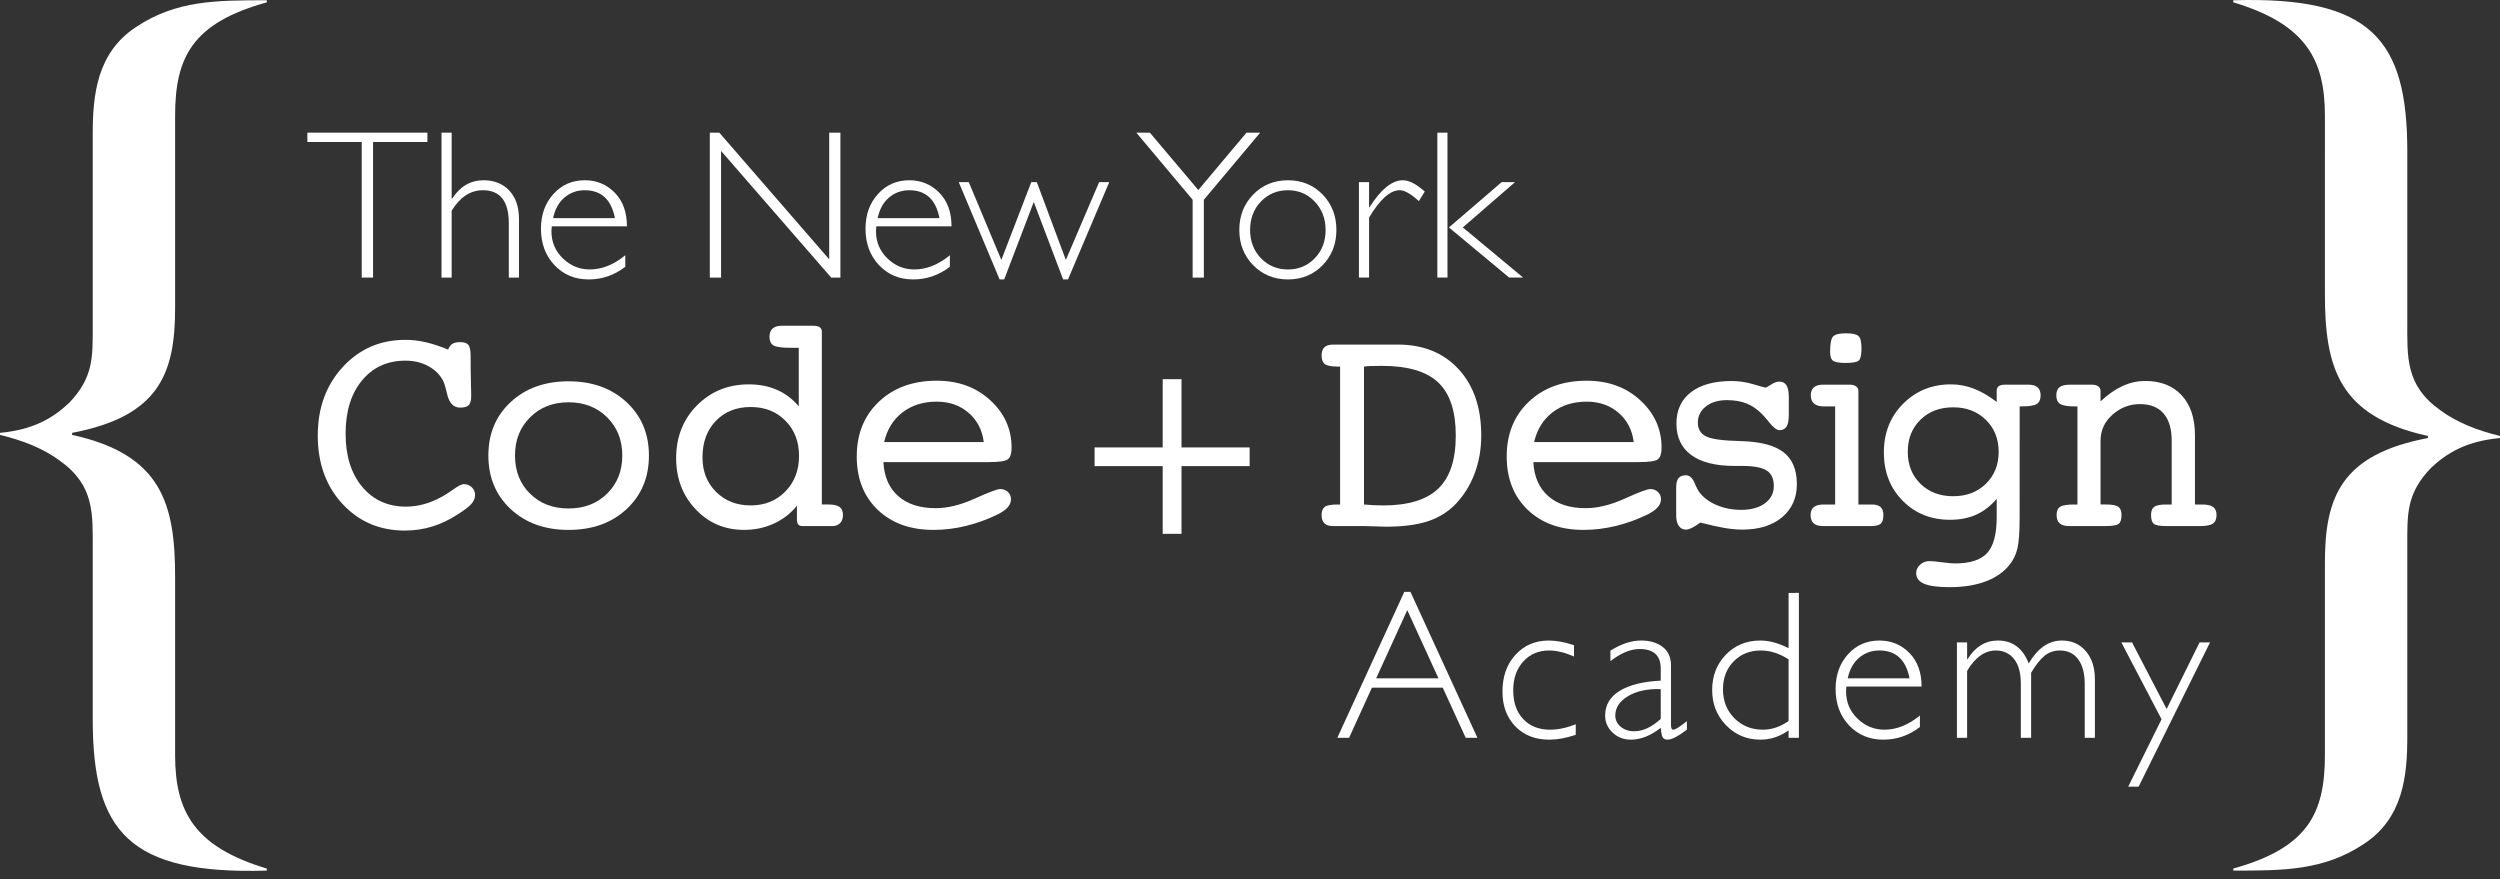 <?xml version="1.0" encoding="utf-8"?>
<!-- Generator: Adobe Illustrator 15.0.0, SVG Export Plug-In . SVG Version: 6.00 Build 0)  -->
<!DOCTYPE svg PUBLIC "-//W3C//DTD SVG 1.1//EN" "http://www.w3.org/Graphics/SVG/1.1/DTD/svg11.dtd">
<svg version="1.1" id="Layer_1" xmlns="http://www.w3.org/2000/svg" xmlns:xlink="http://www.w3.org/1999/xlink" x="0px" y="0px"
	 width="965.715px" height="339.606px" viewBox="0 0 965.715 339.606" enable-background="new 0 0 965.715 339.606"
	 xml:space="preserve">
<rect x="0" y="0" width="965.715" height="339.606" fill="#333333" stroke="none"/>
<g>
	<polygon fill="#FFFFFF" points="422.824,172.838 449.135,172.838 449.135,146.473 456.398,146.473 456.398,172.838 
		482.716,172.838 482.716,180.058 456.398,180.058 456.398,206.208 449.135,206.208 449.135,180.058 422.824,180.058 	"/>
	<g>
		<path fill="#FFFFFF" d="M67.644,291.749c0,21.885,7.562,35.41,35.416,43.764v0.791c-53.321,1.588-67.242-15.123-67.242-58.487
			v-65.653c0-13.518,0.789-24.664-12.741-34.213c-6.355-4.771-14.722-7.958-23.077-9.955v-0.787
			c12.738-1.192,20.296-5.563,26.669-11.536c9.543-9.944,9.148-17.906,9.148-29.846V51.821c0-15.112,1.591-31.424,16.714-41.368
			c15.511-10.35,31.029-10.35,50.528-10.35v0.8c-28.654,7.96-35.416,21.085-35.416,43.755v74.407
			c0,25.459-6.375,41.783-39.79,48.142v0.787c34.615,7.573,39.79,26.65,39.79,54.928L67.644,291.749L67.644,291.749z"/>
		<path fill="#FFFFFF" d="M898.083,44.666c0-21.891-7.555-35.415-35.408-43.774V0.103c53.311-1.591,67.234,15.12,67.234,58.48
			v65.657c0,13.524-0.797,24.671,12.732,34.209c6.363,4.772,14.719,7.967,23.074,9.949v0.807
			c-12.734,1.185-20.293,5.562-26.664,11.534c-9.537,9.944-9.145,17.898-9.145,29.836v74.004c0,15.123-1.584,31.424-16.705,41.379
			c-15.516,10.346-31.029,10.346-50.527,10.346v-0.791c28.643-7.961,35.406-21.088,35.406-43.764v-74.412
			c0-25.455,6.365-41.775,39.787-48.131v-0.807c-34.609-7.561-39.787-26.651-39.787-54.904V44.666H898.083z"/>
		<polygon fill="#FFFFFF" points="165.099,51.245 165.099,54.848 144.108,54.848 144.108,107.222 139.725,107.222 139.725,54.848 
			118.733,54.848 118.733,51.245 		"/>
		<path fill="#FFFFFF" d="M174.472,51.245v25.521h0.162c3.075-4.754,7.113-7.133,12.138-7.133c4.162,0,7.488,1.337,9.983,4.003
			c2.484,2.682,3.721,6.349,3.721,11.021v22.564h-3.93V86.229c0-8.502-3.334-12.745-10.01-12.745c-4.789,0-8.808,2.63-12.064,7.891
			v25.848h-3.919V51.245H174.472z"/>
		<path fill="#FFFFFF" d="M242.178,87.417h-29.049c-0.073,0.648-0.112,1.29-0.112,1.937c0,4.107,1.466,7.599,4.398,10.452
			c2.951,2.858,6.413,4.277,10.424,4.277c4.672,0,9.245-1.814,13.696-5.48v4.448c-4.208,3.257-8.935,4.889-14.172,4.889
			c-5.311,0-9.713-1.845-13.19-5.527c-3.47-3.688-5.211-8.375-5.211-14.064c0-5.396,1.609-9.864,4.816-13.407
			c3.203-3.547,7.229-5.311,12.095-5.311c4.572,0,8.433,1.599,11.585,4.798C240.607,77.613,242.178,81.948,242.178,87.417
			 M213.655,84.261h23.877c-1.38-7.196-5.272-10.777-11.658-10.777c-3.017,0-5.627,0.944-7.829,2.823
			C215.837,78.187,214.382,80.833,213.655,84.261"/>
		<polygon fill="#FFFFFF" points="324.637,51.245 324.637,107.222 321.075,107.222 278.53,58.297 278.53,107.222 274.19,107.222 
			274.19,51.245 277.857,51.245 320.313,100.169 320.313,51.245 		"/>
		<path fill="#FFFFFF" d="M367.558,87.417h-29.062c-0.073,0.648-0.112,1.29-0.112,1.937c0,4.107,1.465,7.599,4.398,10.452
			c2.943,2.858,6.42,4.277,10.428,4.277c4.66,0,9.232-1.814,13.704-5.48v4.448c-4.227,3.257-8.958,4.889-14.183,4.889
			c-5.322,0-9.712-1.845-13.191-5.527c-3.469-3.688-5.209-8.375-5.209-14.064c0-5.396,1.598-9.864,4.816-13.407
			c3.194-3.547,7.24-5.311,12.096-5.311c4.564,0,8.428,1.599,11.576,4.798C365.975,77.613,367.558,81.948,367.558,87.417
			 M339.022,84.261h23.877c-1.388-7.196-5.272-10.777-11.657-10.777c-3.014,0-5.616,0.944-7.83,2.823
			C341.204,78.187,339.75,80.833,339.022,84.261"/>
		<polygon fill="#FFFFFF" points="428.486,70.358 412.555,107.939 410.67,107.939 399.333,78.009 387.903,107.939 386.135,107.939 
			370.35,70.358 374.226,70.358 386.805,100.405 398.366,70.358 400.508,70.358 411.723,100.405 424.584,70.358 		"/>
		<polygon fill="#FFFFFF" points="486.782,51.245 465.032,77.16 465.032,107.222 460.699,107.222 460.699,77.16 438.946,51.245 
			444.179,51.245 462.888,73.413 481.501,51.245 		"/>
		<path fill="#FFFFFF" d="M497.522,69.634c5.342,0,9.787,1.829,13.367,5.488c3.553,3.659,5.344,8.229,5.344,13.701
			c0,5.452-1.791,9.999-5.344,13.646c-3.58,3.648-8.025,5.473-13.367,5.473s-9.805-1.824-13.402-5.473
			c-3.589-3.646-5.387-8.194-5.387-13.646c0-5.473,1.798-10.042,5.387-13.701C487.717,71.463,492.182,69.634,497.522,69.634
			 M497.522,104.088c4.139,0,7.594-1.447,10.377-4.341c2.779-2.908,4.164-6.537,4.164-10.924c0-4.354-1.393-7.99-4.193-10.938
			c-2.781-2.931-6.242-4.401-10.348-4.401c-4.168,0-7.639,1.454-10.445,4.367c-2.783,2.904-4.18,6.572-4.18,10.973
			c0,4.387,1.397,8.016,4.18,10.924C489.883,102.641,493.354,104.088,497.522,104.088"/>
		<path fill="#FFFFFF" d="M550.364,74.001l-2.273,3.69c-3.08-2.815-5.547-4.217-7.418-4.217c-3.684,0-7.629,3.528-11.818,10.577
			v23.17h-3.916V70.358h3.916v9.7h0.158c4.414-6.948,8.703-10.425,12.896-10.425C544.315,69.634,547.143,71.089,550.364,74.001"/>
		<path fill="#FFFFFF" d="M559.141,107.211h-3.918V51.242h3.918V107.211z M585.223,70.358L565.065,87.85l23.279,19.36h-5.381
			l-23.262-19.348l20.363-17.505L585.223,70.358L585.223,70.358z"/>
		<path fill="#FFFFFF" d="M544.836,228.622l25.875,56.381h-4.529l-8.865-19.361H529.95l-8.824,19.361h-4.543l25.881-56.381H544.836
			L544.836,228.622z M555.67,262.042l-12.061-26.355l-12.027,26.355H555.67z"/>
		<path fill="#FFFFFF" d="M608.018,249.224v4.371c-3.535-1.552-6.729-2.319-9.572-2.319c-4.117,0-7.467,1.424-10.045,4.277
			c-2.58,2.854-3.865,6.57-3.865,11.13c0,4.651,1.285,8.356,3.865,11.087c2.578,2.742,6.029,4.1,10.354,4.1
			c3.158,0,6.463-0.701,9.934-2.111v4.076c-3.68,1.265-7.086,1.887-10.242,1.887c-5.4,0-9.76-1.707-13.082-5.125
			c-3.326-3.424-4.986-7.914-4.986-13.469c0-5.791,1.672-10.521,5.029-14.189c3.342-3.673,7.631-5.509,12.834-5.509
			C601.098,247.428,604.354,248.017,608.018,249.224"/>
		<path fill="#FFFFFF" d="M651.614,278.594v3.275c-3.404,2.572-5.883,3.851-7.453,3.851c-0.916,0-1.543-0.308-1.893-0.894
			c-0.348-0.605-0.588-1.834-0.75-3.673c-3.877,3.03-7.721,4.565-11.551,4.565c-2.771,0-5.125-0.91-7.043-2.727
			c-1.926-1.812-2.881-4.017-2.881-6.601c0-4.017,1.844-7.173,5.562-9.485c3.721-2.312,9.016-3.637,15.912-3.982v-4.687
			c0-5.032-2.727-7.526-8.18-7.526c-3.482,0-7.227,1.553-11.264,4.686v-4.05c4.164-2.627,8.141-3.921,11.904-3.921
			c3.342,0,6.088,0.814,8.262,2.451c2.158,1.643,3.242,4.031,3.242,7.16v22.95c0,1.271,0.283,1.88,0.883,1.88
			C647.108,281.87,648.854,280.78,651.614,278.594 M641.518,277.713V266.2c-5.051-0.173-9.242,0.709-12.576,2.674
			c-3.316,1.965-4.977,4.473-4.977,7.521c0,1.707,0.689,3.155,2.072,4.323c1.396,1.172,3.143,1.761,5.215,1.761
			C634.622,282.478,638.045,280.885,641.518,277.713"/>
		<path fill="#FFFFFF" d="M694.883,229.029v55.974h-3.977v-2.885c-3.359,2.404-6.992,3.603-10.896,3.603
			c-5.221,0-9.641-1.841-13.229-5.546c-3.607-3.691-5.396-8.244-5.396-13.645c0-5.469,1.779-10.033,5.314-13.66
			c3.535-3.636,7.969-5.441,13.311-5.441c3.396,0,7.031,0.973,10.896,2.964V229.03L694.883,229.029L694.883,229.029z
			 M690.907,278.514v-23.799c-3.518-2.305-7.094-3.439-10.73-3.439c-4.252,0-7.738,1.402-10.502,4.212
			c-2.746,2.825-4.115,6.425-4.115,10.796c0,4.469,1.449,8.182,4.398,11.146c2.939,2.965,6.609,4.44,11.016,4.44
			C684.389,281.87,687.711,280.76,690.907,278.514"/>
		<path fill="#FFFFFF" d="M742.282,265.208h-29.059c-0.08,0.642-0.107,1.287-0.107,1.918c0,4.117,1.459,7.604,4.406,10.459
			c2.936,2.861,6.418,4.285,10.42,4.285c4.662,0,9.232-1.824,13.697-5.477v4.439c-4.225,3.258-8.941,4.887-14.178,4.887
			c-5.314,0-9.719-1.84-13.188-5.521c-3.482-3.689-5.207-8.377-5.207-14.07c0-5.391,1.598-9.859,4.801-13.402
			c3.205-3.537,7.244-5.297,12.109-5.297c4.572,0,8.43,1.588,11.578,4.773C740.704,255.397,742.282,259.729,742.282,265.208
			 M713.749,262.042h23.889c-1.396-7.176-5.289-10.775-11.66-10.775c-3.027,0-5.627,0.936-7.832,2.814
			C715.932,255.963,714.473,258.627,713.749,262.042"/>
		<path fill="#FFFFFF" d="M759.87,248.143v6.501h0.158c2.988-4.812,6.904-7.216,11.74-7.216c5.639,0,9.604,2.938,11.896,8.85
			c3.463-5.912,7.732-8.85,12.799-8.85c3.818,0,6.904,1.355,9.246,4.086c2.34,2.723,3.516,6.332,3.516,10.838v22.65h-3.93v-20.914
			c0-3.996-0.836-7.133-2.514-9.401c-1.684-2.283-4.043-3.411-7.08-3.411c-2.258,0-4.242,0.668-5.912,2.034
			c-1.68,1.36-3.416,3.554-5.197,6.573v25.119h-3.975V264c0-4.076-0.871-7.227-2.615-9.439c-1.752-2.197-4.096-3.285-7.033-3.285
			c-4.275,0-7.979,2.62-11.102,7.881v25.846h-3.938v-36.858L759.87,248.143L759.87,248.143z"/>
		<polygon fill="#FFFFFF" points="853.704,248.143 826.118,303.879 822.094,303.879 834.975,277.838 819.442,248.143 
			823.573,248.143 836.94,273.875 849.674,248.143 		"/>
		<path fill="#FFFFFF" d="M173.111,135.056c0.394-1.069,0.951-1.815,1.651-2.254c0.716-0.426,1.733-0.645,3.075-0.645
			c1.47,0,2.484,0.36,3.087,1.065c0.581,0.703,0.87,2.174,0.87,4.377c0,3.861,0.039,7.45,0.124,10.785
			c0.085,3.334,0.112,4.771,0.112,4.34c0,1.864-0.309,3.104-0.929,3.751c-0.642,0.662-1.756,0.979-3.376,0.979
			c-2.604,0-4.302-1.84-5.083-5.554c-0.286-1.104-0.491-1.947-0.654-2.543c-0.75-2.954-2.545-5.359-5.384-7.243
			c-2.832-1.864-6.159-2.801-9.984-2.801c-6.985,0-12.567,2.549-16.791,7.662c-4.221,5.096-6.325,11.943-6.325,20.539
			c0,8.578,2.143,15.436,6.41,20.529c4.278,5.117,9.929,7.666,16.942,7.666c2.286,0,4.603-0.321,6.978-0.971
			c2.367-0.658,4.692-1.638,6.97-2.925c1.075-0.556,2.522-1.495,4.387-2.812c1.837-1.319,3.164-1.991,3.957-1.991
			c1.21,0,2.243,0.399,3.102,1.214c0.844,0.82,1.265,1.807,1.265,2.986c0,1.188-0.456,2.311-1.389,3.402
			c-0.924,1.081-2.654,2.404-5.16,3.982c-3.318,2.189-6.645,3.775-10.003,4.798c-3.349,1.019-6.876,1.548-10.59,1.548
			c-9.724,0-17.761-3.443-24.109-10.328c-6.355-6.879-9.511-15.683-9.511-26.402c0-10.601,3.203-19.407,9.635-26.42
			c6.421-7.009,14.494-10.518,24.233-10.518c2.595,0,5.25,0.306,7.941,0.941C167.262,132.846,170.121,133.795,173.111,135.056"/>
		<path fill="#FFFFFF" d="M250.672,175.967c0,8.441-2.877,15.328-8.637,20.689c-5.76,5.362-13.221,8.036-22.407,8.036
			c-9.148,0-16.595-2.674-22.346-8.036c-5.752-5.359-8.629-12.248-8.629-20.689c0-8.433,2.877-15.329,8.629-20.667
			c5.751-5.337,13.198-8.007,22.346-8.007c9.14,0,16.601,2.677,22.373,8.038C247.783,160.699,250.672,167.569,250.672,175.967
			 M219.628,196.418c6.073,0,11.043-1.926,14.926-5.769c3.884-3.837,5.83-8.728,5.83-14.683c0-5.962-1.954-10.875-5.856-14.752
			c-3.903-3.885-8.861-5.815-14.899-5.815c-6.026,0-10.989,1.931-14.874,5.815c-3.883,3.877-5.821,8.79-5.821,14.752
			c0,5.98,1.931,10.904,5.795,14.716C208.603,194.499,213.554,196.418,219.628,196.418"/>
		<path fill="#FFFFFF" d="M310.082,203.217c-0.832,0-1.408-0.209-1.748-0.633c-0.341-0.403-0.5-1.201-0.5-2.375v-4.863
			c-2.359,2.957-5.322,5.257-8.865,6.898c-3.551,1.631-7.389,2.447-11.527,2.447c-7.454,0-13.697-2.641-18.713-7.957
			c-5.021-5.294-7.543-11.888-7.543-19.766c0-8.158,2.681-14.947,8.038-20.37c5.373-5.407,12.057-8.122,20.04-8.122
			c4.065,0,7.713,0.727,10.936,2.15c3.245,1.439,6.018,3.562,8.35,6.351v-22.631h-3.14c-3.435,0-5.64-0.314-6.646-0.925
			c-1.005-0.61-1.516-1.719-1.516-3.334c0-1.421,0.406-2.484,1.21-3.188c0.812-0.715,1.988-1.062,3.516-1.062h12.119
			c1.184,0,2.042,0.188,2.576,0.582c0.539,0.396,0.797,1.006,0.797,1.835v66.625h2.665c1.926,0,3.327,0.33,4.201,0.977
			c0.859,0.648,1.288,1.684,1.288,3.104c0,1.334-0.375,2.385-1.11,3.137c-0.75,0.758-1.768,1.121-3.018,1.121H310.082
			L310.082,203.217z M271.359,176.667c0,5.444,1.759,9.901,5.264,13.362c3.508,3.479,7.953,5.204,13.36,5.204
			c5.435,0,9.91-1.811,13.414-5.406c3.504-3.6,5.26-8.191,5.26-13.74c0-5.481-1.744-9.995-5.221-13.538
			c-3.489-3.55-7.976-5.323-13.453-5.323c-5.554,0-10.05,1.788-13.484,5.376C273.08,166.185,271.359,170.875,271.359,176.667"/>
		<path fill="#FFFFFF" d="M341.235,178.508c0.31,5.679,2.235,10.064,5.759,13.152c3.528,3.092,8.344,4.641,14.451,4.641
			c4.615,0,9.643-1.236,15.082-3.688c5.434-2.468,8.718-3.698,9.868-3.698c1.176,0,2.162,0.371,2.959,1.119
			c0.781,0.754,1.174,1.68,1.174,2.789c0,1.127-0.414,2.186-1.229,3.115c-0.835,0.956-2.15,1.88-3.965,2.793
			c-3.937,1.926-8.01,3.411-12.215,4.428c-4.188,1.027-8.355,1.53-12.498,1.53c-8.981,0-16.18-2.584-21.58-7.771
			c-5.404-5.186-8.092-12.057-8.092-20.603c0-8.703,2.858-15.755,8.575-21.161c5.706-5.393,13.148-8.093,22.334-8.093
			c8.309,0,15.214,2.521,20.694,7.57c5.48,5.035,8.212,11.151,8.212,18.318c0,2.2-0.46,3.686-1.385,4.438
			c-0.925,0.743-3.434,1.12-7.535,1.12h-0.896H341.235L341.235,178.508z M341.525,170.76h38.488
			c-0.592-4.69-2.558-8.459-5.884-11.321c-3.327-2.854-7.419-4.284-12.27-4.284c-5.237,0-9.643,1.373-13.235,4.139
			C345.034,162.058,342.673,165.875,341.525,170.76"/>
		<path fill="#FFFFFF" d="M526.891,203.213h-9.348h-2.66c-1.459,0-2.553-0.36-3.275-1.055c-0.729-0.716-1.096-1.787-1.096-3.203
			c0-1.533,0.422-2.584,1.27-3.187c0.852-0.601,2.447-0.884,4.818-0.884h1.064v-53.279h-0.945c-2.369,0-3.994-0.308-4.885-0.939
			c-0.881-0.629-1.322-1.728-1.322-3.306c0-1.456,0.367-2.531,1.096-3.216c0.723-0.7,1.859-1.041,3.395-1.041h2.541h9.348h13.055
			c9.811,0,17.639,3.165,23.475,9.494c5.842,6.312,8.758,14.86,8.758,25.614c0,5.261-0.844,10.115-2.521,14.604
			c-1.672,4.496-4.117,8.435-7.312,11.828c-2.941,3.063-6.531,5.315-10.773,6.709c-4.232,1.399-9.688,2.104-16.352,2.104
			c-0.789,0-2.111-0.047-3.984-0.127C529.35,203.25,527.911,203.213,526.891,203.213 M526.891,194.885
			c1.262,0.123,2.506,0.203,3.746,0.259c1.246,0.065,2.459,0.101,3.637,0.101c9.693,0,16.799-2.178,21.316-6.509
			c4.516-4.338,6.754-11.18,6.754-20.522c0-9.37-2.256-16.202-6.785-20.479c-4.533-4.277-11.775-6.405-21.754-6.405
			c-1.855,0-3.27,0.02-4.223,0.055c-0.975,0.038-1.873,0.107-2.691,0.224V194.885z"/>
		<path fill="#FFFFFF" d="M592.301,178.508c0.322,5.679,2.24,10.064,5.775,13.152c3.523,3.092,8.336,4.641,14.459,4.641
			c4.6,0,9.627-1.236,15.062-3.688c5.445-2.468,8.721-3.698,9.879-3.698c1.184,0,2.164,0.371,2.945,1.119
			c0.789,0.754,1.197,1.68,1.197,2.789c0,1.127-0.426,2.186-1.258,3.115c-0.828,0.956-2.133,1.88-3.949,2.793
			c-3.949,1.926-8.008,3.411-12.211,4.428c-4.193,1.027-8.363,1.53-12.504,1.53c-8.994,0-16.188-2.584-21.574-7.771
			c-5.406-5.186-8.104-12.057-8.104-20.603c0-8.703,2.861-15.755,8.57-21.161c5.723-5.393,13.176-8.093,22.338-8.093
			c8.316,0,15.23,2.521,20.701,7.57c5.482,5.035,8.217,11.151,8.217,18.318c0,2.2-0.469,3.686-1.396,4.438
			c-0.918,0.743-3.43,1.12-7.527,1.12h-0.883H592.301L592.301,178.508z M592.604,170.76h38.482
			c-0.588-4.69-2.549-8.459-5.883-11.321c-3.334-2.854-7.42-4.284-12.273-4.284c-5.232,0-9.639,1.373-13.229,4.139
			C596.112,162.058,593.752,165.875,592.604,170.76"/>
		<path fill="#FFFFFF" d="M647.485,198.956v-10.521c0-1.734,0.291-2.973,0.881-3.723c0.596-0.741,1.551-1.119,2.873-1.119
			c1.471,0,2.646,1.097,3.488,3.31c0.568,1.333,1.092,2.339,1.553,3.019c1.504,2.127,3.729,3.824,6.672,5.111
			c2.92,1.276,6.162,1.918,9.697,1.918c3.781,0,6.832-0.855,9.117-2.527c2.293-1.711,3.432-3.93,3.432-6.692
			c0-2.799-0.916-4.797-2.764-5.972c-1.846-1.186-4.984-1.776-9.467-1.776h-2.943c-7.303,0-12.863-1.396-16.691-4.188
			c-3.818-2.81-5.75-6.861-5.75-12.186c0-5.197,1.885-9.244,5.613-12.105c3.732-2.885,8.994-4.324,15.744-4.324
			c2.762,0,5.561,0.42,8.428,1.267c2.861,0.844,4.357,1.271,4.506,1.271c0.396,0,1.15-0.375,2.248-1.145
			c1.113-0.774,2.205-1.161,3.281-1.161c1.217,0,2.109,0.496,2.715,1.479c0.58,0.993,0.873,2.472,0.873,4.438v6.907
			c0,2.095-0.285,3.6-0.855,4.521c-0.568,0.928-1.484,1.404-2.732,1.404c-1.076,0-2.408-1.019-3.979-3.021
			c-1.104-1.383-2.02-2.422-2.727-3.142c-1.906-1.927-3.918-3.32-6.068-4.162c-2.146-0.844-4.662-1.269-7.562-1.269
			c-3.361,0-6.068,0.82-8.125,2.451c-2.066,1.633-3.084,3.714-3.084,6.237c0,2.485,1.055,4.261,3.154,5.316
			c2.113,1.062,6.666,1.684,13.637,1.829c7.436,0.21,12.869,1.635,16.303,4.291c3.443,2.664,5.148,6.771,5.148,12.328
			c0,5.312-1.891,9.577-5.682,12.764c-3.783,3.196-8.904,4.797-15.35,4.797c-2.029,0-4.305-0.207-6.805-0.617
			c-2.506-0.42-5.652-1.115-9.445-2.102c-1.256,0.893-2.32,1.598-3.213,2.031c-0.896,0.449-1.646,0.688-2.26,0.688
			c-1.258,0-2.213-0.481-2.869-1.455C647.805,202.165,647.485,200.778,647.485,198.956"/>
		<path fill="#FFFFFF" d="M717.877,194.885h5.146c1.551,0,2.68,0.324,3.402,0.967c0.736,0.646,1.104,1.693,1.104,3.104
			c0,1.619-0.35,2.746-1.037,3.346c-0.688,0.609-1.965,0.912-3.82,0.912h-18.523c-1.578,0-2.756-0.359-3.557-1.055
			c-0.789-0.715-1.182-1.787-1.182-3.203c0-1.373,0.42-2.397,1.254-3.08c0.83-0.664,2.059-0.988,3.73-0.988h4.498V156.99h-4.434
			c-1.617,0-2.859-0.367-3.701-1.095c-0.844-0.734-1.275-1.783-1.275-3.163c0-1.373,0.395-2.422,1.182-3.104
			c0.791-0.688,1.967-1.035,3.557-1.035h10.234c1.064,0,1.9,0.215,2.514,0.648c0.607,0.434,0.91,1.022,0.91,1.776v43.868H717.877z
			 M706.948,135.922c0-3.149,0.381-5.121,1.156-5.941c0.762-0.821,2.404-1.223,4.928-1.223c2.443,0,4.057,0.339,4.846,1.028
			c0.793,0.681,1.189,2.305,1.189,4.865c0,2.5-0.367,4.055-1.098,4.65c-0.732,0.596-2.379,0.898-4.938,0.898
			c-2.523,0-4.166-0.274-4.93-0.829C707.329,138.817,706.948,137.669,706.948,135.922"/>
		<path fill="#FFFFFF" d="M780.151,200.083c0,5.525-0.283,9.434-0.836,11.724c-0.543,2.321-1.496,4.334-2.828,6.063
			c-2.213,2.924-5.309,5.131-9.273,6.656c-4.002,1.525-8.682,2.286-14.082,2.286c-4.5,0-7.773-0.44-9.848-1.308
			c-2.066-0.873-3.094-2.242-3.094-4.139c0-1.218,0.502-2.293,1.504-3.213c1.01-0.93,2.191-1.406,3.57-1.406
			c1.074,0,2.699,0.146,4.91,0.45c2.213,0.298,3.877,0.446,5.021,0.446c5.842,0,9.975-1.348,12.426-4.033
			c2.439-2.676,3.67-7.27,3.67-13.76v-7.156c-2.404,2.803-5.078,4.842-7.988,6.15c-2.92,1.297-6.262,1.941-10.053,1.941
			c-7.371,0-13.469-2.461-18.295-7.371c-4.828-4.887-7.252-11.105-7.252-18.637c0-7.573,2.486-13.84,7.453-18.822
			c4.979-4.989,11.117-7.48,18.455-7.48c3.035,0,5.994,0.564,8.885,1.678c2.9,1.121,5.83,2.832,8.795,5.121v-4.254
			c0-0.836,0.256-1.446,0.789-1.842c0.523-0.396,1.371-0.587,2.506-0.587h8.934c1.57,0,2.754,0.341,3.555,1.035
			c0.777,0.688,1.176,1.726,1.176,3.106c0,1.578-0.5,2.677-1.48,3.308c-0.982,0.63-2.836,0.936-5.562,0.936h-1.057V200.083
			L780.151,200.083z M754.493,157.341c-5.17,0-9.385,1.595-12.652,4.798c-3.275,3.195-4.898,7.326-4.898,12.416
			c0,4.988,1.623,9.105,4.898,12.324c3.27,3.203,7.482,4.811,12.652,4.811c5.121,0,9.326-1.607,12.623-4.811
			c3.287-3.219,4.938-7.336,4.938-12.324c0-5.012-1.65-9.145-4.938-12.361C763.819,158.956,759.614,157.341,754.493,157.341"/>
		<path fill="#FFFFFF" d="M802.487,194.885V156.99h-1.129c-2.672,0-4.52-0.314-5.52-0.947c-1.012-0.627-1.514-1.732-1.514-3.311
			c0-1.462,0.416-2.515,1.238-3.156c0.836-0.665,2.166-0.982,4.029-0.982h2.764h5.693c1.057,0,1.879,0.215,2.467,0.648
			c0.602,0.434,0.895,1.022,0.895,1.776v4.019c2.883-2.686,5.727-4.657,8.545-5.949c2.807-1.271,5.74-1.919,8.77-1.919
			c5.955,0,10.641,1.858,14.051,5.563c3.408,3.705,5.105,8.834,5.105,15.368v26.785h2.781c1.965,0,3.396,0.324,4.26,0.966
			c0.865,0.646,1.295,1.694,1.295,3.104c0,1.537-0.467,2.637-1.395,3.289c-0.916,0.647-2.562,0.969-4.92,0.969h-13.064
			c-2.531,0-4.148-0.281-4.857-0.887c-0.701-0.58-1.062-1.721-1.062-3.371c0-1.533,0.414-2.584,1.238-3.187
			c0.836-0.601,2.396-0.884,4.684-0.884h2.059v-24.597c0-4.614-1.041-8.127-3.133-10.556c-2.084-2.415-5.121-3.63-9.098-3.63
			c-4.02,0-7.562,1.355-10.643,4.083c-3.074,2.72-4.613,6.084-4.613,10.103v24.597h2.074c2.357,0,3.955,0.283,4.783,0.884
			c0.836,0.603,1.238,1.653,1.238,3.187c0,1.65-0.35,2.791-1.057,3.371c-0.715,0.604-2.453,0.887-5.207,0.887h-10.758h-3.193
			c-1.617,0-2.828-0.338-3.637-1.025s-1.211-1.771-1.211-3.232c0-1.57,0.469-2.646,1.393-3.219c0.922-0.566,2.729-0.852,5.406-0.852
			H802.487z"/>
	</g>
</g>
</svg>
